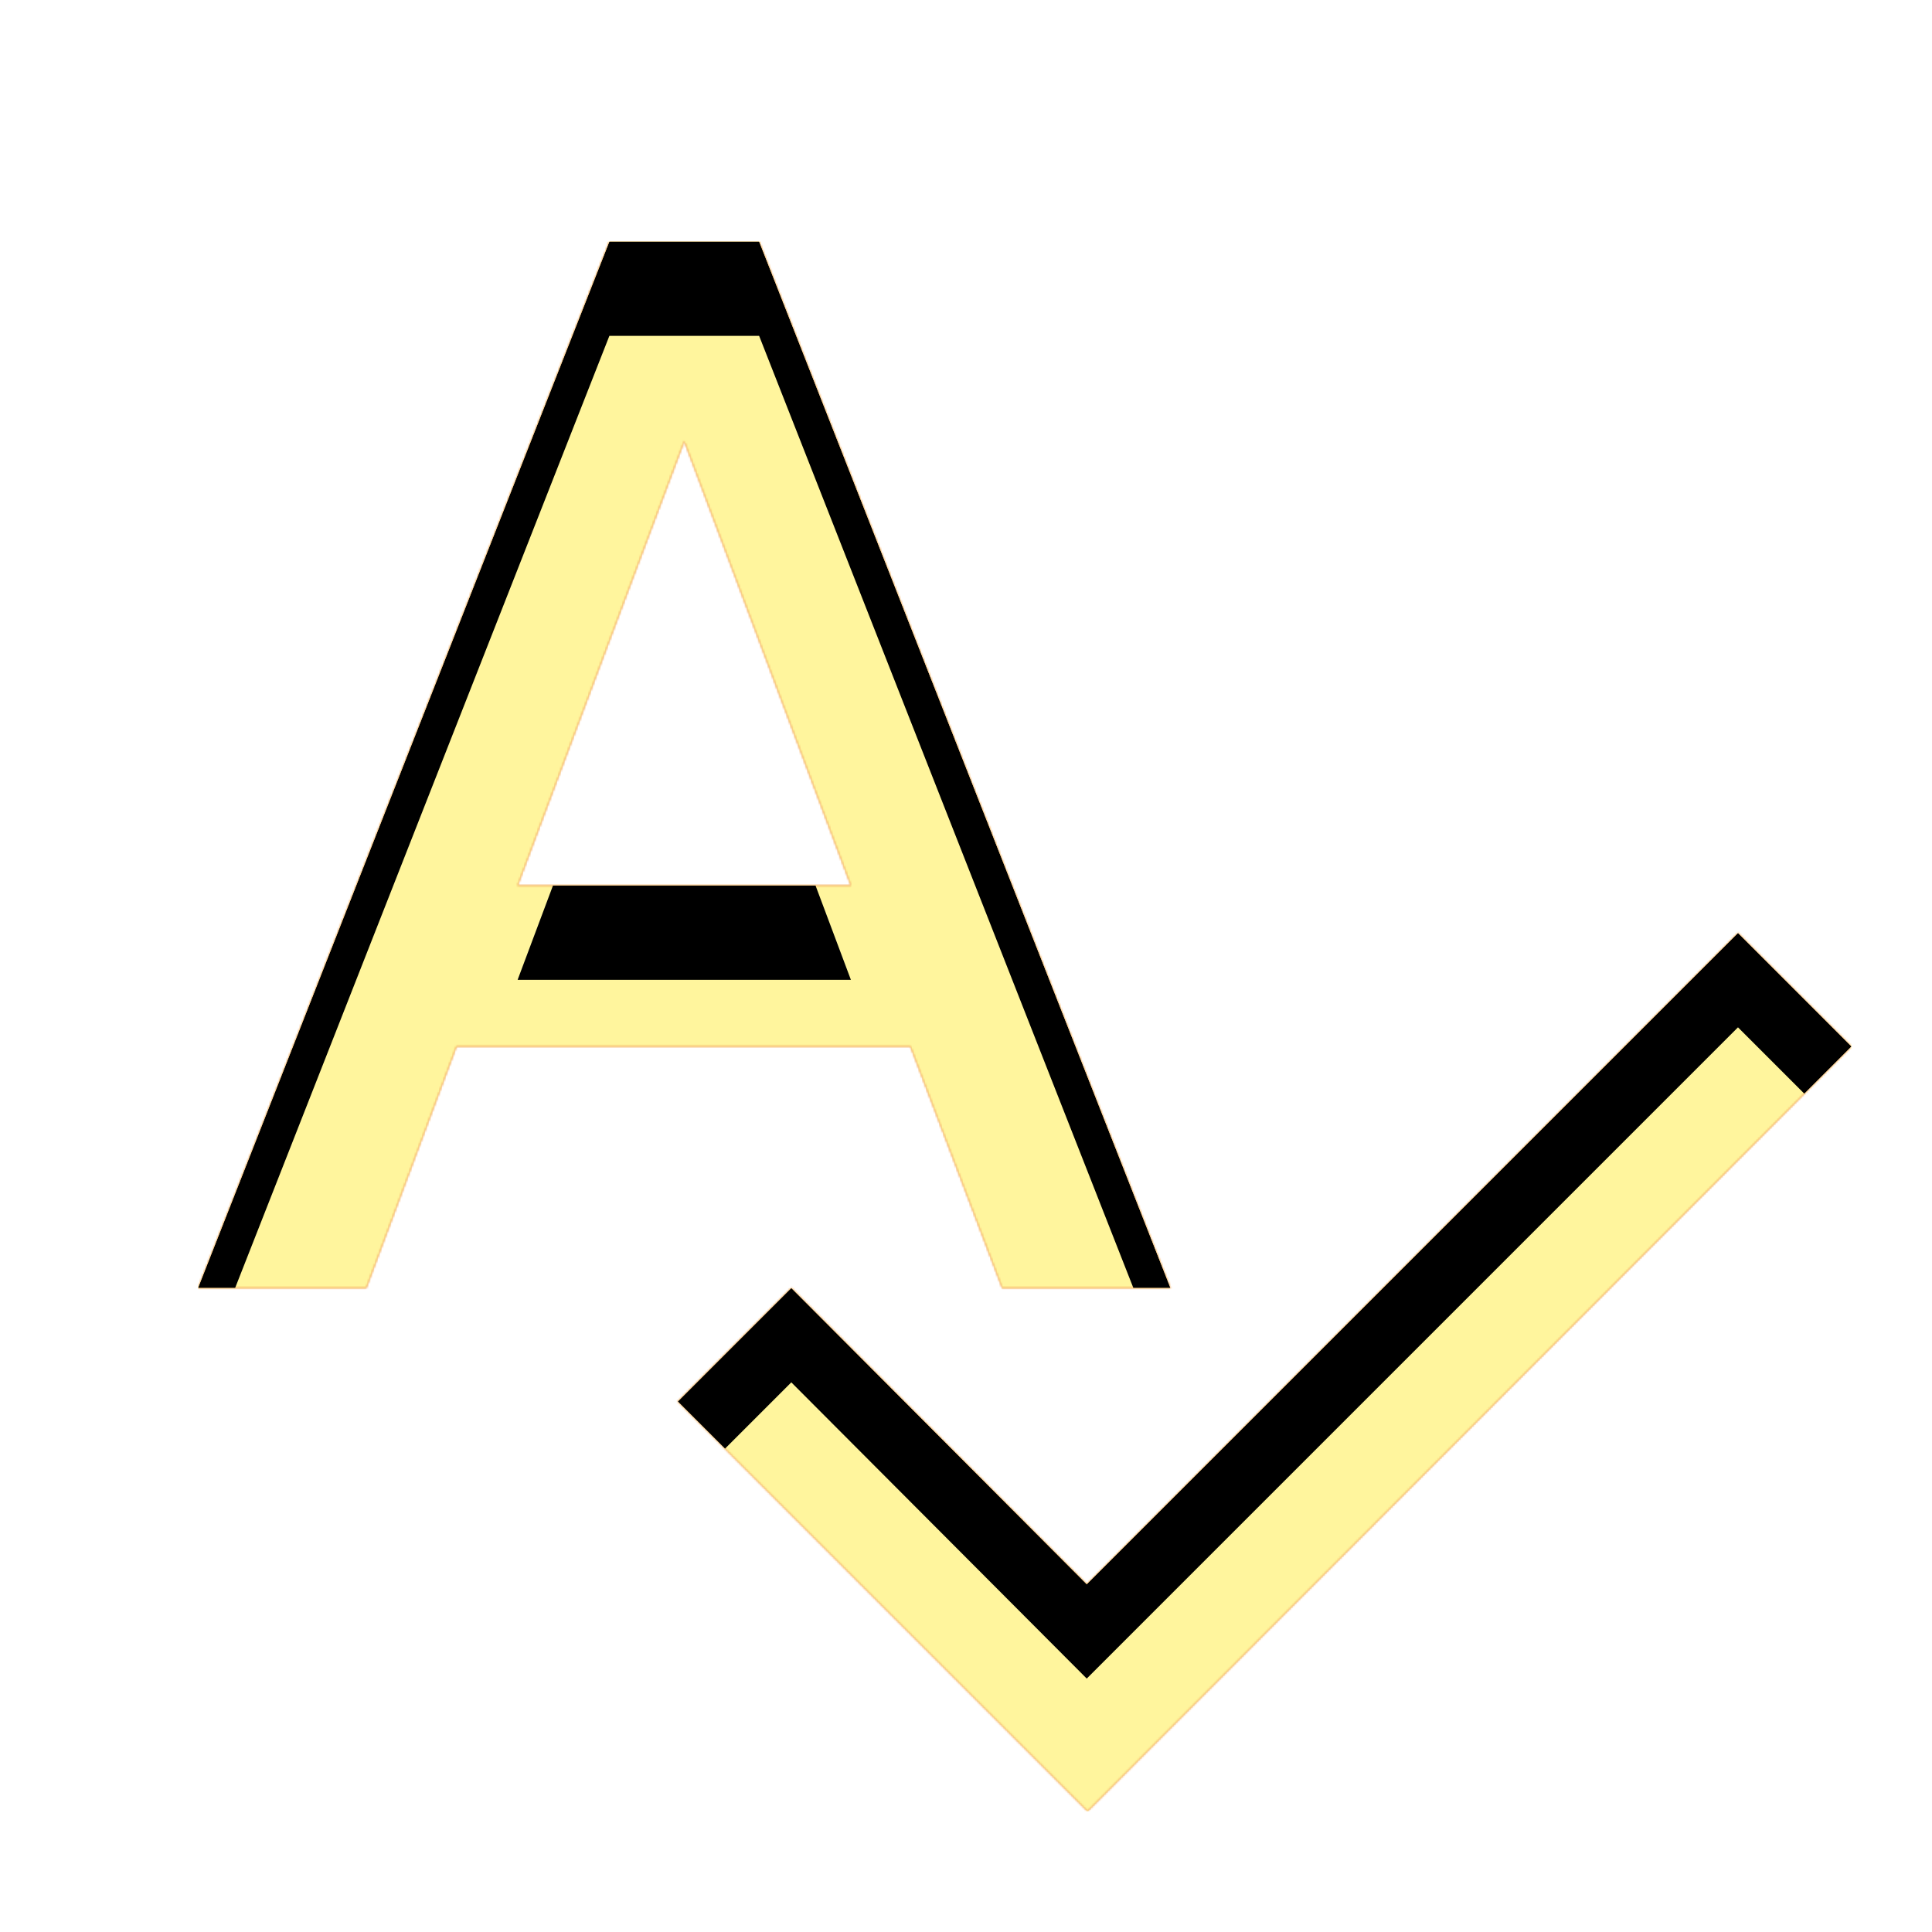 <svg version="1.1" xmlns="http://www.w3.org/2000/svg" xmlns:xlink="http://www.w3.org/1999/xlink" viewBox="0,0,1024,1024">
	<!-- Color names: teamapps-color-1, teamapps-color-2, teamapps-color-3 -->
	<desc>spellcheck icon - Licensed under Apache License v2.0 (http://www.apache.org/licenses/LICENSE-2.0) - Created with Iconfu.com - Derivative work of Material icons (Copyright Google Inc.)</desc>
	<defs>
		<clipPath id="clip-7hCZubut">
			<path d="M981.33,554.67l-404.9,405.33l-217.18,-217.17l60.16,-60.16l156.59,157.01l345.17,-345.17zM482.56,554.67h-240.64l-47.79,128h-89.17l218.03,-554.67h79.36l218.02,554.67h-89.17zM450.99,469.33l-88.32,-235.52l-88.32,235.52z"/>
		</clipPath>
		<radialGradient cx="0" cy="0" r="1448.15" id="color-vwHz3dph" gradientUnits="userSpaceOnUse">
			<stop offset="0.07" stop-color="#ffffff"/>
			<stop offset="0.75" stop-color="#000000"/>
		</radialGradient>
		<linearGradient x1="0" y1="1024" x2="1024" y2="0" id="color-WeIXcBJa" gradientUnits="userSpaceOnUse">
			<stop offset="0.2" stop-color="#000000"/>
			<stop offset="0.8" stop-color="#ffffff"/>
		</linearGradient>
		<filter id="filter-EpGA6NaL" color-interpolation-filters="sRGB">
			<feOffset/>
		</filter>
		<filter id="filter-liLBsNjE" x="0%" y="0%" width="100%" height="100%" color-interpolation-filters="sRGB">
			<feColorMatrix values="1 0 0 0 0 0 1 0 0 0 0 0 1 0 0 0 0 0 0.05 0" in="SourceGraphic"/>
			<feOffset dy="20"/>
			<feGaussianBlur stdDeviation="11" result="blur0"/>
			<feColorMatrix values="1 0 0 0 0 0 1 0 0 0 0 0 1 0 0 0 0 0 0.07 0" in="SourceGraphic"/>
			<feOffset dy="30"/>
			<feGaussianBlur stdDeviation="20" result="blur1"/>
			<feMerge>
				<feMergeNode in="blur0"/>
				<feMergeNode in="blur1"/>
			</feMerge>
		</filter>
		<mask id="mask-2K3d2f11">
			<path d="M981.33,554.67l-404.9,405.33l-217.18,-217.17l60.16,-60.16l156.59,157.01l345.17,-345.17zM482.56,554.67h-240.64l-47.79,128h-89.17l218.03,-554.67h79.36l218.02,554.67h-89.17zM450.99,469.33l-88.32,-235.52l-88.32,235.52z" fill="url(#color-vwHz3dph)"/>
		</mask>
		<mask id="mask-aXkhPp57">
			<path d="M981.33,554.67l-404.9,405.33l-217.18,-217.17l60.16,-60.16l156.59,157.01l345.17,-345.17zM482.56,554.67h-240.64l-47.79,128h-89.17l218.03,-554.67h79.36l218.02,554.67h-89.17zM450.99,469.33l-88.32,-235.52l-88.32,235.52z" fill="#ffffff"/>
		</mask>
		<mask id="mask-ElqEbTNX">
			<rect fill="url(#color-WeIXcBJa)" x="104.96" y="128" width="876.37" height="832"/>
		</mask>
	</defs>
	<g fill="none" fill-rule="nonzero" style="mix-blend-mode: normal">
		<g mask="url(#mask-aXkhPp57)">
			<g color="#ffc107" class="teamapps-color-2">
				<rect x="104.96" y="128" width="876.37" height="832" fill="currentColor"/>
			</g>
			<g color="#e65100" class="teamapps-color-3" mask="url(#mask-ElqEbTNX)">
				<rect x="104.96" y="128" width="876.37" height="832" fill="currentColor"/>
			</g>
		</g>
		<g filter="url(#filter-EpGA6NaL)" mask="url(#mask-2K3d2f11)">
			<g color="#fff59d" class="teamapps-color-1">
				<rect x="104.96" y="128" width="876.37" height="832" fill="currentColor"/>
			</g>
		</g>
		<g clip-path="url(#clip-7hCZubut)">
			<path d="M11.96,1003v-1018h1062.37v1018zM921.17,494.51l-345.17,345.17l-156.59,-157.01l-60.16,60.16l217.18,217.17l404.9,-405.33zM531.2,682.67h89.17l-218.02,-554.67h-79.36l-218.03,554.67h89.17l47.79,-128h240.64zM274.35,469.33l88.32,-235.52l88.32,235.52z" fill="#000000" filter="url(#filter-liLBsNjE)"/>
		</g>
	</g>
</svg>